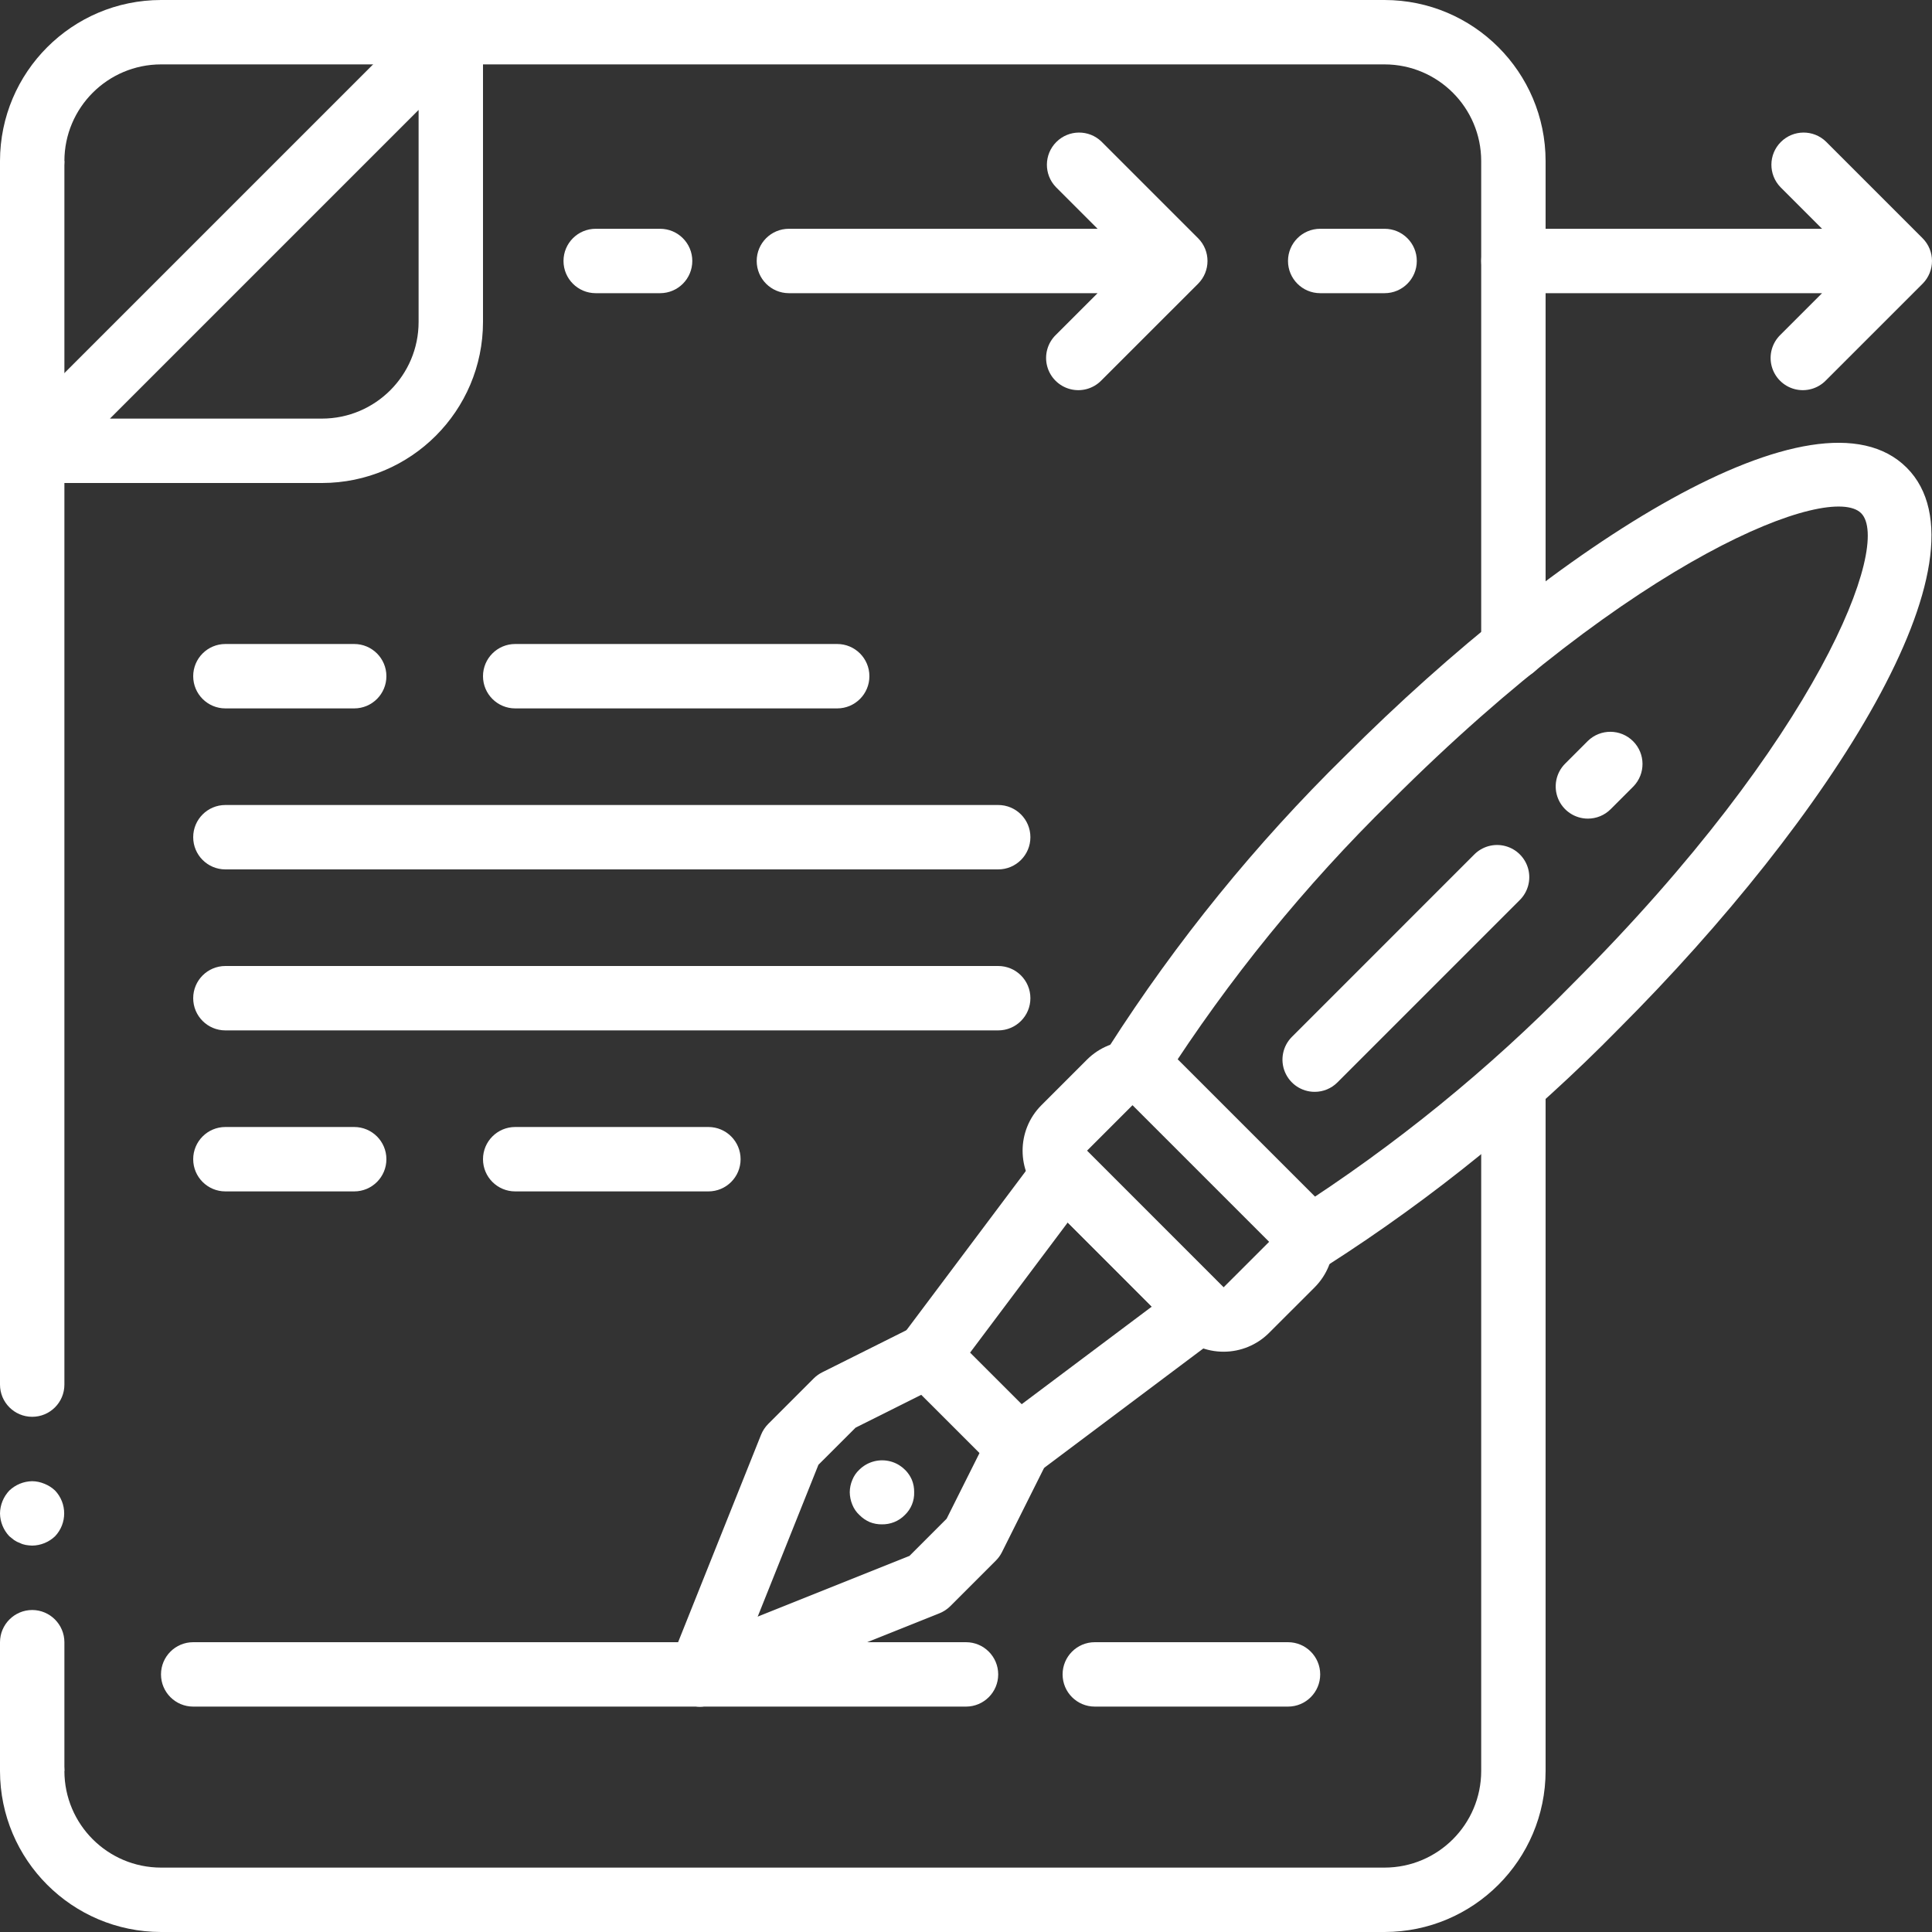 <svg width="120" height="120" viewBox="0 0 120 120" fill="none" xmlns="http://www.w3.org/2000/svg">
  <rect x="0" y="0" width="120" height="120" fill="#333333" stroke="none"/>
  <g clip-path="url(#clip0)">
    <path d="M2 100C0.897 100.003 0.003 100.897 0 102V110H4V102C3.997 100.897 3.103 100.003 2 100Z" fill="white"/>
    <path d="M4 10H0V86C0 87.105 0.895 88 2 88C3.105 88 4 87.105 4 86V10Z" fill="white"/>
    <path d="M0 94C0.008 94.529 0.215 95.036 0.58 95.42L0.88 95.66C0.992 95.736 1.113 95.796 1.24 95.84C1.353 95.898 1.475 95.938 1.6 95.96C1.732 95.983 1.866 95.996 2 96C2.53 95.993 3.037 95.785 3.42 95.42C4.175 94.624 4.175 93.376 3.42 92.58C3.229 92.399 3.005 92.257 2.76 92.16C2.52 92.058 2.261 92.003 2 92C1.471 92.008 0.964 92.215 0.58 92.58C0.215 92.964 0.008 93.471 0 94H0Z" fill="white"/>
    <path d="M94 42.2C92.895 42.2 92 41.305 92 40.2V10C91.996 6.688 89.312 4.004 86 4H10C6.688 4.004 4.004 6.688 4 10C4 11.105 3.105 12 2 12C0.895 12 0 11.105 0 10C0.007 4.48 4.48 0.007 10 0H86C91.52 0.007 95.993 4.48 96 10V40.2C96 41.305 95.105 42.2 94 42.2Z" fill="white"/>
    <path d="M86 120H10C4.48 119.993 0.007 115.52 0 110C0 108.895 0.895 108 2 108C3.105 108 4 108.895 4 110C4.004 113.312 6.688 115.996 10 116H86C89.312 115.996 91.996 113.312 92 110V67.84C92 66.735 92.895 65.84 94 65.84C95.105 65.84 96 66.735 96 67.84V110C95.993 115.52 91.52 119.993 86 120Z" fill="white"/>
    <path d="M20 30H2C1.191 30 0.462 29.512 0.153 28.765C-0.157 28.018 0.014 27.158 0.586 26.586L26.586 0.586C27.158 0.014 28.018 -0.157 28.765 0.153C29.513 0.462 30 1.191 30 2V20C29.994 25.52 25.52 29.994 20 30ZM6.828 26H20C23.312 25.996 25.997 23.312 26 20V6.828L6.828 26Z" fill="white"/>
    <path d="M81.396 78.896C80.501 78.897 79.714 78.302 79.47 77.44C79.227 76.578 79.586 75.66 80.35 75.191C86.648 71.156 92.471 66.422 97.707 61.08C112.941 45.842 117.518 33.795 115.598 31.875C113.678 29.955 101.625 34.533 86.392 49.766C81.05 55.002 76.316 60.825 72.28 67.123C71.913 67.746 71.239 68.121 70.516 68.107C69.794 68.092 69.135 67.688 68.794 67.051C68.453 66.414 68.482 65.643 68.87 65.033C73.071 58.467 78.001 52.397 83.565 46.938C96.669 33.83 112.848 23.469 118.427 29.047C123.997 34.617 113.643 50.801 100.536 63.908C95.077 69.472 89.006 74.401 82.44 78.602C82.126 78.794 81.765 78.896 81.396 78.896Z" fill="white"/>
    <path d="M75.998 83.957C74.937 83.959 73.92 83.537 73.17 82.787L64.686 74.3C63.125 72.737 63.125 70.206 64.686 68.644L67.514 65.816C69.077 64.257 71.607 64.257 73.17 65.816L81.656 74.3C83.212 75.864 83.213 78.391 81.658 79.956L78.826 82.786C78.076 83.537 77.059 83.958 75.998 83.957ZM67.514 71.473L75.998 79.96L78.828 77.132L70.342 68.646L67.514 71.474V71.473Z" fill="white"/>
    <path d="M63.272 91.857C62.741 91.858 62.232 91.647 61.858 91.271L56.2 85.615C55.496 84.912 55.417 83.798 56.015 83.002L64.5 71.688C64.847 71.223 65.379 70.933 65.957 70.893C66.537 70.843 67.108 71.056 67.514 71.473L75.998 79.96C76.408 80.37 76.62 80.938 76.578 81.516C76.537 82.094 76.247 82.626 75.783 82.974L64.471 91.458C64.125 91.718 63.704 91.859 63.272 91.857ZM60.254 84.014L63.46 87.217L71.54 81.157L66.318 75.932L60.254 84.014Z" fill="white"/>
    <path d="M98.627 50.846C97.818 50.846 97.089 50.358 96.779 49.611C96.47 48.864 96.641 48.004 97.213 47.432L98.627 46.018C99.411 45.257 100.661 45.266 101.434 46.039C102.206 46.812 102.216 48.062 101.455 48.846L100.041 50.26C99.666 50.636 99.157 50.846 98.627 50.846Z" fill="white"/>
    <path d="M81.656 67.816C80.847 67.816 80.118 67.329 79.809 66.582C79.499 65.835 79.67 64.974 80.242 64.402L91.555 53.088C92.058 52.572 92.799 52.366 93.496 52.55C94.193 52.733 94.737 53.278 94.921 53.974C95.104 54.671 94.899 55.413 94.383 55.916L83.07 67.23C82.696 67.606 82.187 67.817 81.656 67.816Z" fill="white"/>
    <path d="M43.473 106C42.514 106 41.689 105.32 41.508 104.378C41.327 103.436 41.84 102.498 42.73 102.143L56.49 96.639L58.797 94.33L61.483 88.963C61.977 87.975 63.178 87.574 64.166 88.068C65.154 88.562 65.555 89.764 65.061 90.752L62.231 96.41C62.135 96.603 62.008 96.778 61.856 96.93L59.028 99.758C58.836 99.95 58.607 100.101 58.356 100.202L44.216 105.858C43.979 105.953 43.727 106.001 43.473 106Z" fill="white"/>
    <path d="M43.473 106C42.809 106 42.189 105.671 41.816 105.122C41.444 104.572 41.369 103.874 41.615 103.258L47.271 89.115C47.373 88.864 47.523 88.635 47.715 88.443L50.543 85.615C50.695 85.463 50.871 85.337 51.063 85.24L56.719 82.412C57.708 81.918 58.909 82.319 59.403 83.307C59.897 84.295 59.496 85.496 58.508 85.99L53.143 88.674L50.834 90.98L45.33 104.742C45.027 105.502 44.291 106 43.473 106Z" fill="white"/>
    <path d="M54.78 94.68C54.52 94.684 54.262 94.636 54.02 94.54C53.781 94.436 53.563 94.286 53.38 94.1C53.187 93.922 53.037 93.704 52.94 93.46C52.837 93.213 52.783 92.948 52.78 92.68C52.783 92.419 52.837 92.16 52.94 91.92C53.037 91.676 53.187 91.458 53.38 91.28C53.854 90.815 54.527 90.613 55.179 90.741C55.83 90.869 56.377 91.31 56.64 91.92C56.737 92.161 56.785 92.42 56.78 92.68C56.799 93.215 56.588 93.731 56.2 94.1C56.013 94.291 55.788 94.441 55.54 94.54C55.298 94.636 55.04 94.684 54.78 94.68Z" fill="white"/>
    <path d="M60 106H12C10.895 106 10 105.105 10 104C10 102.895 10.895 102 12 102H60C61.105 102 62 102.895 62 104C62 105.105 61.105 106 60 106Z" fill="white"/>
    <path d="M80 106H68C66.895 106 66 105.105 66 104C66 102.895 66.895 102 68 102H80C81.105 102 82 102.895 82 104C82 105.105 81.105 106 80 106Z" fill="white"/>
    <path d="M22 44H14C12.895 44 12 43.105 12 42C12 40.895 12.895 40 14 40H22C23.105 40 24 40.895 24 42C24 43.105 23.105 44 22 44Z" fill="white"/>
    <path d="M52 44H32C30.895 44 30 43.105 30 42C30 40.895 30.895 40 32 40H52C53.105 40 54 40.895 54 42C54 43.105 53.105 44 52 44Z" fill="white"/>
    <path d="M22 74H14C12.895 74 12 73.105 12 72C12 70.895 12.895 70 14 70H22C23.105 70 24 70.895 24 72C24 73.105 23.105 74 22 74Z" fill="white"/>
    <path d="M44 74H32C30.895 74 30 73.105 30 72C30 70.895 30.895 70 32 70H44C45.105 70 46 70.895 46 72C46 73.105 45.105 74 44 74Z" fill="white"/>
    <path d="M62 54H14C12.895 54 12 53.105 12 52C12 50.895 12.895 50 14 50H62C63.105 50 64 50.895 64 52C64 53.105 63.105 54 62 54Z" fill="white"/>
    <path d="M62 64H14C12.895 64 12 63.105 12 62C12 60.895 12.895 60 14 60H62C63.105 60 64 60.895 64 62C64 63.105 63.105 64 62 64Z" fill="white"/>
    <path d="M37 18.21H41C42.105 18.21 43 17.314 43 16.209C43 15.105 42.105 14.21 41 14.21H37C35.895 14.21 35 15.105 35 16.209C35 17.314 35.895 18.21 37 18.21Z" fill="white"/>
    <path d="M47 16.209C47 17.314 47.895 18.21 49 18.21H68.173L65.586 20.795C65.066 21.298 64.857 22.041 65.04 22.741C65.224 23.439 65.77 23.986 66.47 24.169C67.168 24.352 67.912 24.143 68.414 23.623L74.415 17.624C75.195 16.842 75.195 15.577 74.415 14.796L68.414 8.795C67.63 8.037 66.382 8.048 65.611 8.82C64.839 9.591 64.828 10.839 65.586 11.623L68.173 14.21H49C47.895 14.21 47 15.105 47 16.209Z" fill="white"/>
    <path d="M113.172 14.21H94C92.896 14.21 92.001 15.105 92.001 16.209C92.001 17.314 92.896 18.21 94 18.21H113.172L110.586 20.795C110.067 21.298 109.858 22.041 110.041 22.741C110.224 23.439 110.77 23.986 111.469 24.169C112.169 24.352 112.912 24.143 113.414 23.623L119.414 17.624C120.195 16.842 120.195 15.577 119.414 14.796L113.414 8.795C112.629 8.037 111.383 8.048 110.611 8.82C109.839 9.591 109.829 10.839 110.586 11.623L113.172 14.21Z" fill="white"/>
    <path d="M86 18.21C87.105 18.21 88 17.314 88 16.209C88 15.105 87.105 14.21 86 14.21H82C80.895 14.21 80 15.105 80 16.209C80 17.314 80.895 18.21 82 18.21H86Z" fill="white"/>
  </g>
  <defs>
    <clipPath id="clip0">
      <rect width="120" height="120" fill="white"/>
    </clipPath>
  </defs>
</svg>
